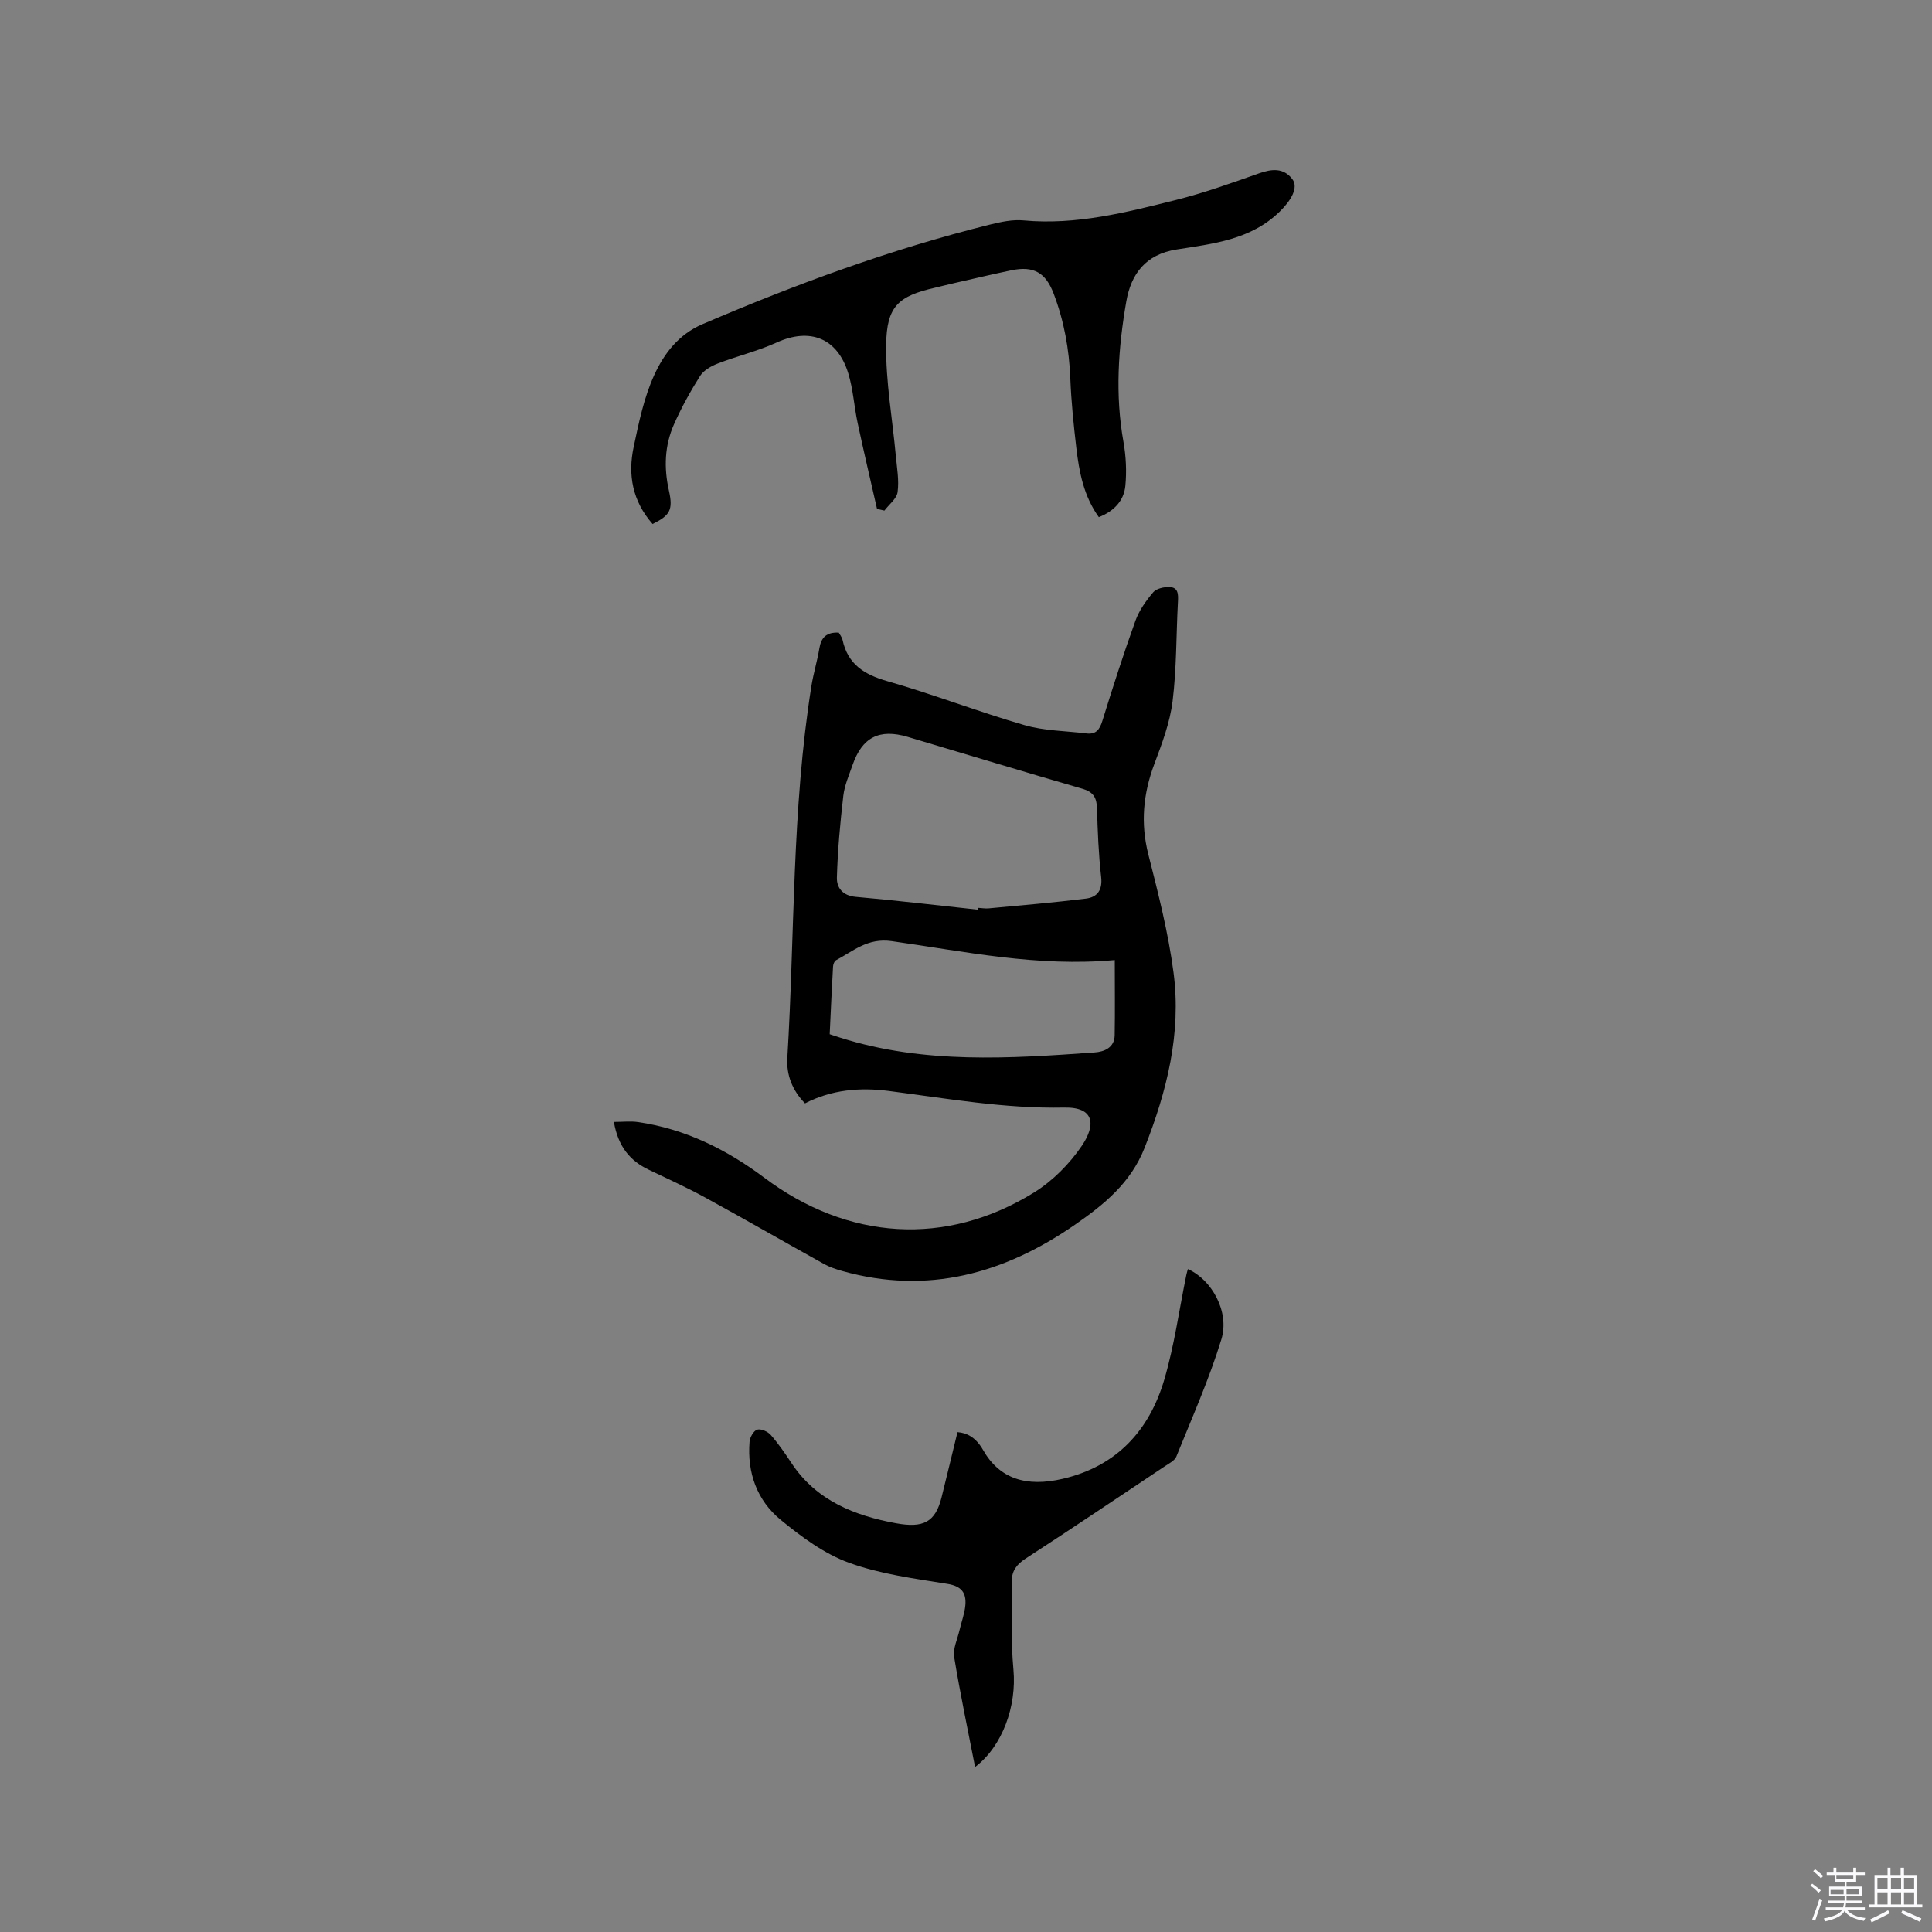 <svg enable-background="new 0 0 400 400" viewBox="0 0 400 400" xmlns="http://www.w3.org/2000/svg"><rect x="0" y="0" width="400" height="400" fill="#808080" stroke="none"/><path d="m374.8 390.4.4-.4c.7.5 1.3 1 1.8 1.4l-.5.5c-.5-.6-1.1-1.1-1.7-1.5zm1 7.3-.6-.3c.5-1.4 1.1-2.8 1.5-4.3.2.1.4.2.6.3-.5 1.3-1 2.8-1.5 4.3zm-.4-10.3.4-.4c.4.3 1 .8 1.7 1.4l-.5.5c-.4-.5-1-1-1.6-1.5zm2.5.3h1.7v-1h.6v1h3.5v-1h.6v1h1.8v.5h-1.8v1.4h-2v1h3.2v2h-3.2v.9h3.3v.5h-3.4c0 .3-.1.6-.1.9h4v.5h-3.7c.7.9 1.9 1.5 3.8 1.7-.1.2-.2.4-.3.6-2.1-.4-3.5-1.1-4-2.1-.4 1-1.8 1.7-4 2.2-.1-.2-.2-.4-.3-.6 2.1-.4 3.4-1 3.8-1.8h-3.4v-.5h3.6c.1-.3.1-.6.2-.9h-3.3v-.5h3.4c0-.3 0-.6 0-.9h-3.2v-2h3.3v-1h-2.1v-1.4h-1.7v-.5zm1.1 3.5v1h2.7c0-.3 0-.4 0-.4 0-.1 0-.2 0-.2 0-.1 0-.2 0-.3h-2.7zm1.2-3v.9h3.5v-.9zm4.7 3h-2.6v.6.4h2.6z" fill="#fbfafc"/><path d="m393.6 386.7h.6v1.5h2.7v6.1h1.1v.6h-11v-.6h1.1v-6.1h2.7v-1.5h.6v1.5h2.1v-1.5zm-2.7 8.8.4.6c-1.2.6-2.5 1.3-3.8 1.9-.1-.2-.2-.4-.3-.6 1.2-.6 2.5-1.2 3.7-1.9zm-2.2-6.7v2.4h2.1v-2.4zm0 3v2.5h2.1v-2.5zm2.8-3v2.4h2.1v-2.4zm0 3v2.5h2.1v-2.5zm6 6.1c-1.4-.7-2.7-1.3-3.9-1.8l.3-.6c1.5.6 2.7 1.2 3.9 1.7zm-1.2-9.1h-2.1v2.4h2.1zm-2.1 3v2.5h2.1v-2.5z" fill="#fbfafc"/><g fill="#010000"><path d="m127.1 232.28c1.91 0 3.47-.19 4.98.03 9.78 1.41 18.39 5.69 26.17 11.53 17.24 12.93 37.61 14.34 55.84 3.05 3.85-2.39 7.35-5.92 9.9-9.68 2.85-4.21 2.73-8.03-3.66-7.9-12.27.25-24.26-1.88-36.34-3.44-5.93-.77-11.84-.27-17.32 2.57-2.68-2.73-3.87-5.97-3.66-9.39 1.56-25.69.91-51.53 4.99-77.05.42-2.61 1.21-5.16 1.64-7.76.37-2.25 1.47-3.39 4.02-3.26.23.43.65.93.78 1.5 1.09 5.04 4.46 7.17 9.25 8.54 9.56 2.74 18.86 6.34 28.41 9.11 4.1 1.19 8.54 1.19 12.83 1.72 1.95.24 2.72-.75 3.29-2.56 2.16-6.97 4.39-13.92 6.86-20.78.77-2.14 2.19-4.13 3.68-5.89.66-.78 2.23-1.11 3.36-1.08 1.84.06 1.84 1.52 1.76 3.02-.37 6.88-.27 13.81-1.11 20.63-.55 4.43-2.2 8.79-3.79 13.02-2.3 6.15-2.87 12.2-1.24 18.65 2.06 8.1 4.15 16.26 5.23 24.52 1.64 12.56-1.37 24.52-5.99 36.25-2.88 7.31-8.43 11.78-14.43 15.94-14.62 10.12-30.47 14.54-48.13 9.59-1.31-.37-2.65-.81-3.83-1.47-8.22-4.57-16.38-9.27-24.63-13.78-3.8-2.08-7.76-3.86-11.66-5.74-3.88-1.85-6.32-4.8-7.2-9.89zm75.35-43.94c.01-.13.03-.26.04-.38.74.04 1.49.18 2.22.11 6.71-.63 13.43-1.2 20.11-2.02 2.33-.29 3.47-1.73 3.16-4.47-.54-4.72-.72-9.5-.86-14.26-.07-2.2-.77-3.36-3.03-4.02-12.08-3.49-24.11-7.16-36.17-10.74-5.87-1.74-9.42.09-11.41 5.84-.73 2.1-1.66 4.2-1.91 6.36-.65 5.62-1.17 11.28-1.33 16.93-.06 2.11 1.19 3.77 3.95 4 8.43.74 16.82 1.75 25.23 2.65zm28.35 10.43c-15.97 1.46-31.06-1.78-46.21-3.92-4.96-.7-7.9 2.05-11.51 3.96-.35.18-.58.87-.61 1.33-.26 4.64-.47 9.27-.69 13.98.91.3 1.59.54 2.29.75 17.25 5.45 34.9 4.29 52.54 3.03 2.01-.14 4.12-.98 4.17-3.55.09-4.95.02-9.91.02-15.58z"/><path d="m135.11 108.49c-4.19-4.78-5.14-10.2-3.92-15.93 1.07-5.06 2.13-10.25 4.26-14.9 2.01-4.41 5.04-8.42 9.97-10.53 19.38-8.31 39.12-15.57 59.61-20.65 2.23-.55 4.63-1.06 6.87-.85 10.87 1.01 21.23-1.64 31.57-4.23 5.83-1.46 11.52-3.51 17.2-5.51 2.64-.93 5.05-1.19 6.88 1.18 1.35 1.75-.24 4.43-2.59 6.73-5.99 5.85-13.79 6.66-21.34 7.85-6.47 1.01-9.45 5.12-10.43 10.75-1.68 9.62-2.34 19.33-.59 29.09.53 2.97.68 6.11.39 9.11-.31 3.14-2.43 5.27-5.49 6.47-3.13-4.36-4.08-9.35-4.67-14.41-.55-4.73-1.04-9.49-1.23-14.25-.24-6.09-1.29-11.95-3.47-17.66-1.62-4.24-4.06-5.76-8.73-4.79-3.94.82-7.85 1.75-11.77 2.64-1.34.3-2.67.65-4.01.96-7.59 1.73-10.05 3.81-10.15 11.82-.1 7.65 1.3 15.32 2 22.99.23 2.5.7 5.06.37 7.5-.18 1.38-1.77 2.56-2.73 3.84-.51-.12-1.02-.24-1.53-.35-1.35-5.93-2.75-11.86-4.02-17.81-.73-3.41-.92-6.96-1.94-10.27-2.26-7.33-7.96-9.49-14.83-6.36-3.91 1.78-8.17 2.79-12.2 4.35-1.37.53-2.92 1.41-3.66 2.59-2.02 3.2-3.87 6.56-5.4 10.02-1.93 4.37-2.1 8.96-1.04 13.68.91 4.04.2 5.16-3.38 6.93z"/><path d="m201.88 365.84c-1.49-7.65-3.09-15.19-4.33-22.78-.28-1.73.68-3.68 1.1-5.52.4-1.74 1.07-3.46 1.22-5.22.21-2.52-.78-3.92-3.7-4.39-6.87-1.11-13.92-2.02-20.4-4.38-5.12-1.86-9.84-5.36-14.12-8.87-4.92-4.03-6.98-9.77-6.46-16.2.07-.91.85-2.27 1.58-2.49.78-.23 2.19.39 2.8 1.09 1.6 1.83 2.99 3.85 4.33 5.88 5.14 7.76 13.12 10.86 21.64 12.42 5.57 1.01 8.11-.17 9.4-5.37 1.1-4.43 2.17-8.87 3.3-13.5 1.96.13 3.83 1.12 5.29 3.69 3.37 5.93 8.89 7.76 16.55 5.96 11.09-2.6 17.85-9.96 20.96-20.48 2.09-7.08 3.09-14.48 4.58-21.73.08-.4.21-.79.32-1.2 4.92 2.17 8.69 8.84 6.93 14.56-2.53 8.26-6.08 16.22-9.32 24.25-.34.85-1.51 1.43-2.38 2.01-9.61 6.41-19.19 12.86-28.88 19.15-1.8 1.17-2.81 2.54-2.8 4.58.03 6.13-.23 12.29.33 18.37.69 7.47-2.21 15.82-7.94 20.17z"/></g></svg>